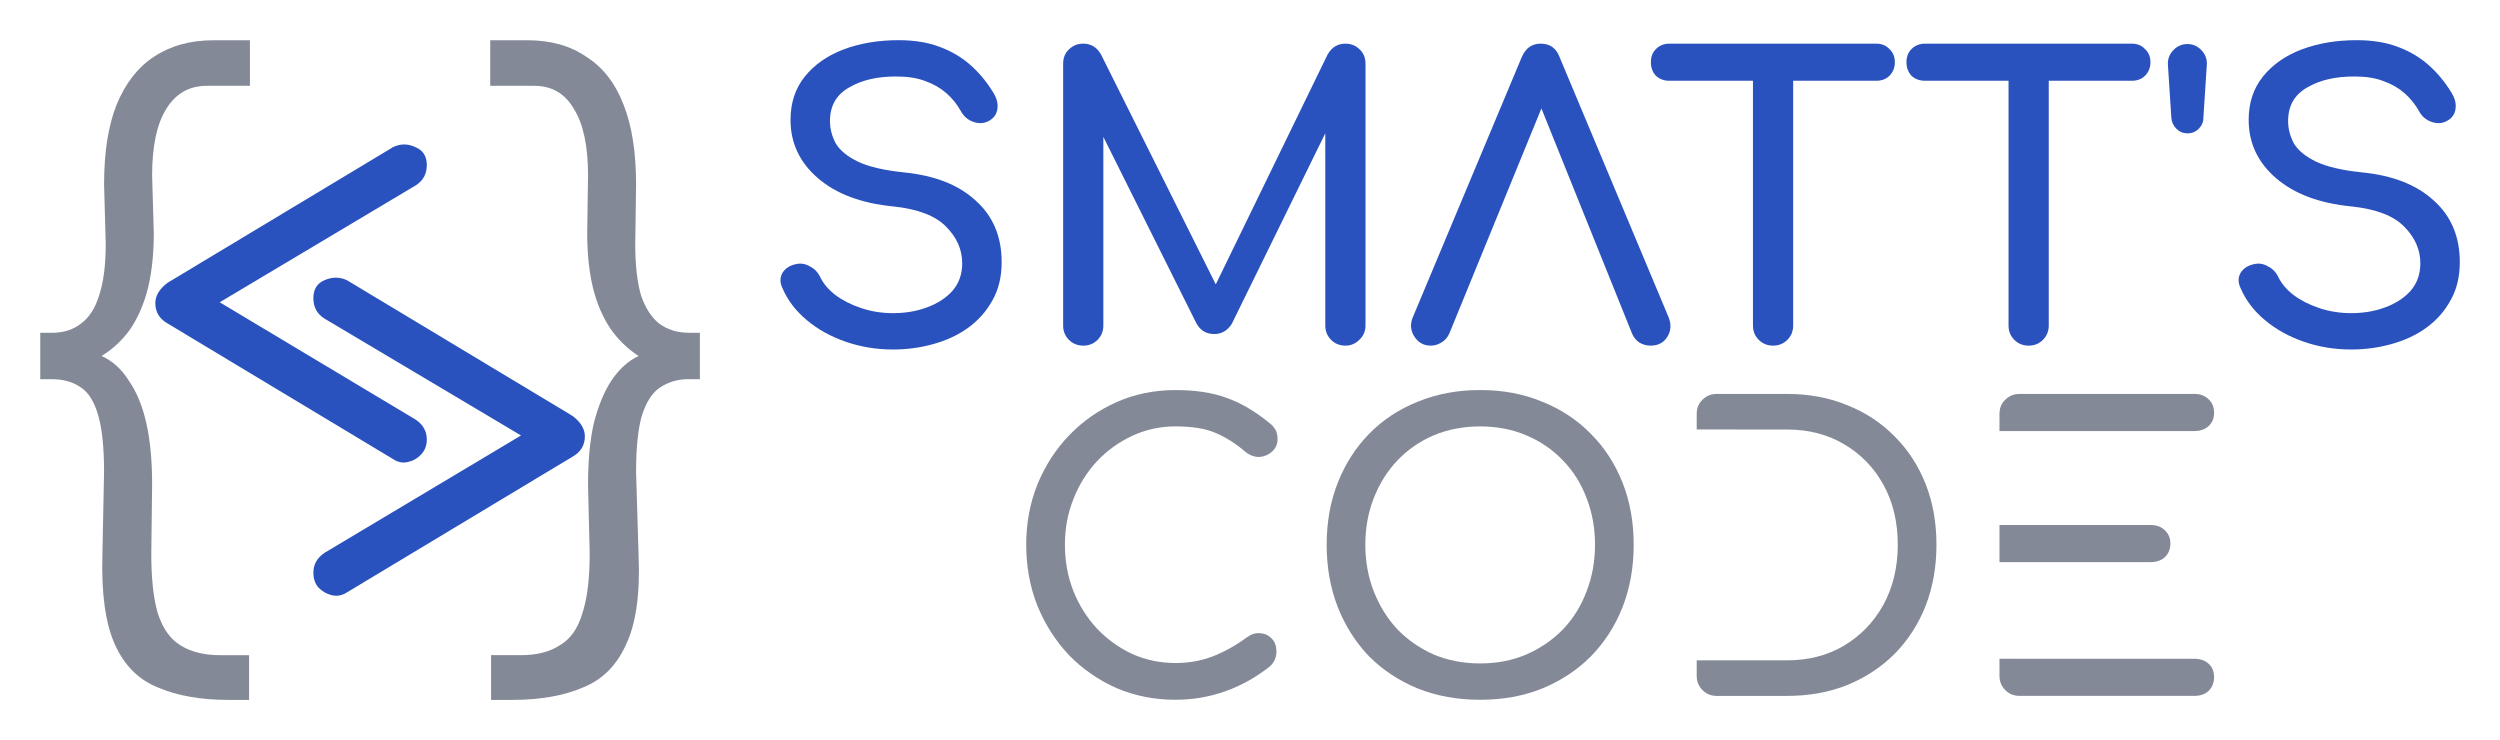 <?xml version="1.0" encoding="UTF-8" standalone="no"?>
<svg
   width="1143mm"
   height="338.354mm"
   viewBox="0 0 1143 338.354"
   version="1.1"
   id="svg1894"
   inkscape:version="1.1 (1:1.1+202105261518+ce6663b3b7)"
   sodipodi:docname="TextStackedIconLeft_Orig.svg"
   xmlns:inkscape="http://www.inkscape.org/namespaces/inkscape"
   xmlns:sodipodi="http://sodipodi.sourceforge.net/DTD/sodipodi-0.dtd"
   xmlns="http://www.w3.org/2000/svg"
   xmlns:svg="http://www.w3.org/2000/svg"
   xmlns:rdf="http://www.w3.org/1999/02/22-rdf-syntax-ns#"
   xmlns:cc="http://creativecommons.org/ns#"
   xmlns:dc="http://purl.org/dc/elements/1.1/">
  <defs
     id="defs1888" />
  <sodipodi:namedview
     id="base"
     pagecolor="#ffffff"
     bordercolor="#666666"
     borderopacity="1.0"
     inkscape:pageopacity="0.0"
     inkscape:pageshadow="2"
     inkscape:zoom="0.16597222"
     inkscape:cx="2160"
     inkscape:cy="638.6611"
     inkscape:document-units="mm"
     inkscape:current-layer="layer1"
     inkscape:document-rotation="0"
     showgrid="false"
     fit-margin-top="0"
     fit-margin-left="0"
     fit-margin-right="0"
     fit-margin-bottom="0"
     inkscape:window-width="1280"
     inkscape:window-height="735"
     inkscape:window-x="0"
     inkscape:window-y="0"
     inkscape:window-maximized="1"
     inkscape:pagecheckerboard="0" />
  <g
     inkscape:label="Layer 1"
     inkscape:groupmode="layer"
     id="layer1"
     transform="translate(4.586,4.586)">
    <g
       id="g955">
      <g
         id="g1192-7-4-1"
         transform="matrix(4.009,0,0,4.009,1125.625,-157.383)"
         style="fill:#2a52be;fill-opacity:1">
        <g
           aria-label="SMATT'S"
           id="text1007-1-4-6-7"
           style="font-style:normal;font-weight:normal;font-size:42.333px;line-height:1.25;font-family:sans-serif;fill:#2a52be;fill-opacity:1;stroke:none;stroke-width:0.265"
           transform="translate(0.718,-73.622)">
          <path
             d="m -180.796,151.594 q -2.822,0 -5.38,-0.882 -2.558,-0.882 -4.454,-2.469 -1.896,-1.587 -2.778,-3.66 -0.441,-0.926 0,-1.72 0.485,-0.794 1.587,-1.014 0.794,-0.176 1.543,0.265 0.794,0.397 1.191,1.235 0.529,1.102 1.72,2.028 1.235,0.926 2.955,1.499 1.72,0.573 3.616,0.573 2.117,0 3.881,-0.661 1.808,-0.661 2.91,-1.896 1.102,-1.279 1.102,-3.131 0,-2.337 -1.852,-4.189 -1.808,-1.852 -5.997,-2.293 -5.468,-0.529 -8.599,-3.219 -3.131,-2.69 -3.131,-6.659 0,-2.91 1.632,-4.939 1.632,-2.028 4.41,-3.087 2.822,-1.058 6.262,-1.058 2.69,0 4.674,0.75 2.028,0.75 3.528,2.073 1.499,1.323 2.602,3.131 0.617,0.97 0.485,1.852 -0.088,0.838 -0.838,1.323 -0.838,0.529 -1.808,0.22 -0.97,-0.309 -1.455,-1.147 -0.706,-1.279 -1.72,-2.161 -1.014,-0.882 -2.381,-1.367 -1.367,-0.529 -3.219,-0.529 -3.263,-0.044 -5.468,1.235 -2.205,1.235 -2.205,3.836 0,1.323 0.661,2.558 0.706,1.191 2.514,2.073 1.852,0.882 5.292,1.235 5.248,0.529 8.158,3.219 2.955,2.646 2.955,7.011 0,2.514 -1.058,4.366 -1.014,1.852 -2.778,3.131 -1.72,1.235 -3.969,1.852 -2.205,0.617 -4.586,0.617 z"
             style="font-style:normal;font-variant:normal;font-weight:bold;font-stretch:normal;font-size:44.097px;font-family:Comfortaa;-inkscape-font-specification:'Comfortaa Bold';fill:#2a52be;fill-opacity:1;stroke-width:0.265"
             id="path1041-2-6-8" />
          <path
             d="m -159.1,151.153 q -0.97,0 -1.632,-0.661 -0.661,-0.661 -0.661,-1.632 v -29.854 q 0,-1.014 0.661,-1.632 0.661,-0.661 1.632,-0.661 1.323,0 2.028,1.235 l 13.802,27.649 h -1.411 l 13.45,-27.649 q 0.706,-1.235 2.028,-1.235 0.97,0 1.632,0.661 0.661,0.617 0.661,1.632 v 29.854 q 0,0.97 -0.706,1.632 -0.661,0.661 -1.587,0.661 -0.97,0 -1.632,-0.661 -0.661,-0.661 -0.661,-1.632 v -23.504 l 0.882,-0.22 -11.553,23.548 q -0.75,1.147 -1.984,1.147 -1.455,0 -2.117,-1.367 l -11.421,-22.886 0.882,-0.22 v 23.504 q 0,0.97 -0.661,1.632 -0.661,0.661 -1.632,0.661 z"
             style="font-style:normal;font-variant:normal;font-weight:bold;font-stretch:normal;font-size:44.097px;font-family:Comfortaa;-inkscape-font-specification:'Comfortaa Bold';fill:#2a52be;fill-opacity:1;stroke-width:0.265"
             id="path1043-8-1-3" />
          <path
             d="m -119.457,151.153 c -0.823,0 -1.455,-0.353 -1.896,-1.058 -0.441,-0.706 -0.485,-1.455 -0.132,-2.249 l 12.391,-29.589 c 0.441,-1.029 1.161,-1.543 2.161,-1.543 1.058,0 1.779,0.514 2.161,1.543 l 12.435,29.677 c 0.323,0.823 0.265,1.573 -0.176,2.249 -0.412,0.647 -1.044,0.97 -1.896,0.97 -0.441,0 -0.867,-0.118 -1.279,-0.353 -0.382,-0.265 -0.661,-0.617 -0.838,-1.058 l -10.936,-27.164 h 1.235 l -11.113,27.164 c -0.206,0.47 -0.514,0.823 -0.926,1.058 -0.382,0.235 -0.779,0.353 -1.191,0.353 z"
             style="font-style:normal;font-variant:normal;font-weight:bold;font-stretch:normal;font-size:44.097px;font-family:Comfortaa;-inkscape-font-specification:'Comfortaa Bold';fill:#2a52be;fill-opacity:1;stroke-width:0.265"
             id="path1045-4-7-2"
             sodipodi:nodetypes="ssccscccsccccccs" />
          <path
             d="m -80.431,151.153 q -0.97,0 -1.632,-0.661 -0.661,-0.661 -0.661,-1.632 v -32.147 h 4.586 v 32.147 q 0,0.97 -0.661,1.632 -0.661,0.661 -1.632,0.661 z m -11.818,-30.207 q -0.926,0 -1.543,-0.573 -0.573,-0.617 -0.573,-1.543 0,-0.926 0.573,-1.499 0.617,-0.617 1.543,-0.617 h 23.592 q 0.926,0 1.499,0.617 0.617,0.573 0.617,1.499 0,0.926 -0.617,1.543 -0.573,0.573 -1.499,0.573 z"
             style="font-style:normal;font-variant:normal;font-weight:bold;font-stretch:normal;font-size:44.097px;font-family:Comfortaa;-inkscape-font-specification:'Comfortaa Bold';fill:#2a52be;fill-opacity:1;stroke-width:0.265"
             id="path1047-0-2-4" />
          <path
             d="m -51.283,151.153 q -0.97,0 -1.632,-0.661 -0.661,-0.661 -0.661,-1.632 v -32.147 h 4.586 v 32.147 q 0,0.97 -0.661,1.632 -0.661,0.661 -1.632,0.661 z m -11.818,-30.207 q -0.926,0 -1.543,-0.573 -0.573,-0.617 -0.573,-1.543 0,-0.926 0.573,-1.499 0.617,-0.617 1.543,-0.617 h 23.592 q 0.926,0 1.499,0.617 0.617,0.573 0.617,1.499 0,0.926 -0.617,1.543 -0.573,0.573 -1.499,0.573 z"
             style="font-style:normal;font-variant:normal;font-weight:bold;font-stretch:normal;font-size:44.097px;font-family:Comfortaa;-inkscape-font-specification:'Comfortaa Bold';fill:#2a52be;fill-opacity:1;stroke-width:0.265"
             id="path1049-9-3-7" />
          <path
             d="m -33.159,126.944 q -0.75,0 -1.279,-0.529 -0.529,-0.529 -0.573,-1.279 l -0.397,-6.13 q 0,-0.926 0.661,-1.587 0.661,-0.661 1.587,-0.661 0.882,0 1.543,0.661 0.661,0.661 0.661,1.587 l -0.397,6.13 q 0,0.75 -0.529,1.279 -0.529,0.529 -1.279,0.529 z"
             style="font-style:normal;font-variant:normal;font-weight:bold;font-stretch:normal;font-size:44.097px;font-family:Comfortaa;-inkscape-font-specification:'Comfortaa Bold';fill:#2a52be;fill-opacity:1;stroke-width:0.265"
             id="path1051-4-4-0" />
          <path
             d="m -14.506,151.594 q -2.822,0 -5.38,-0.882 -2.558,-0.882 -4.454,-2.469 -1.896,-1.587 -2.778,-3.66 -0.441,-0.926 0,-1.72 0.485,-0.794 1.587,-1.014 0.794,-0.176 1.543,0.265 0.794,0.397 1.191,1.235 0.529,1.102 1.72,2.028 1.235,0.926 2.955,1.499 1.72,0.573 3.616,0.573 2.117,0 3.881,-0.661 1.808,-0.661 2.91,-1.896 1.102,-1.279 1.102,-3.131 0,-2.337 -1.852,-4.189 -1.808,-1.852 -5.997,-2.293 -5.468,-0.529 -8.599,-3.219 -3.131,-2.69 -3.131,-6.659 0,-2.91 1.632,-4.939 1.632,-2.028 4.41,-3.087 2.822,-1.058 6.262,-1.058 2.69,0 4.674,0.75 2.028,0.75 3.528,2.073 1.499,1.323 2.602,3.131 0.617,0.97 0.485,1.852 -0.088,0.838 -0.838,1.323 -0.838,0.529 -1.808,0.22 -0.97,-0.309 -1.455,-1.147 -0.706,-1.279 -1.72,-2.161 -1.014,-0.882 -2.381,-1.367 -1.367,-0.529 -3.219,-0.529 -3.263,-0.044 -5.468,1.235 -2.205,1.235 -2.205,3.836 0,1.323 0.661,2.558 0.706,1.191 2.514,2.073 1.852,0.882 5.292,1.235 5.248,0.529 8.158,3.219 2.955,2.646 2.955,7.011 0,2.514 -1.058,4.366 -1.014,1.852 -2.778,3.131 -1.72,1.235 -3.969,1.852 -2.205,0.617 -4.586,0.617 z"
             style="font-style:normal;font-variant:normal;font-weight:bold;font-stretch:normal;font-size:44.097px;font-family:Comfortaa;-inkscape-font-specification:'Comfortaa Bold';fill:#2a52be;fill-opacity:1;stroke-width:0.265"
             id="path1053-1-0-5" />
        </g>
      </g>
      <g
         id="g1798-1"
         transform="matrix(4.009,0,0,4.009,1185.35,115.633)"
         style="fill:#838996;fill-opacity:1">
        <g
           aria-label="CODE"
           id="text1039-2-7-2"
           style="font-style:normal;font-weight:normal;font-size:10.583px;line-height:1.25;font-family:sans-serif;fill:#838996;fill-opacity:1;stroke:none;stroke-width:0.265"
           transform="translate(-20.996,-168.255)">
          <path
             d="m -141.764,218.073 q -3.572,0 -6.703,-1.323 -3.087,-1.367 -5.424,-3.748 -2.293,-2.425 -3.616,-5.644 -1.279,-3.219 -1.279,-6.967 0,-3.704 1.279,-6.879 1.323,-3.219 3.616,-5.6 2.337,-2.425 5.424,-3.792 3.087,-1.367 6.703,-1.367 3.395,0 5.821,0.882 2.469,0.882 4.939,2.91 0.353,0.265 0.529,0.573 0.22,0.265 0.265,0.573 0.088,0.265 0.088,0.661 0,0.838 -0.617,1.411 -0.573,0.529 -1.411,0.617 -0.838,0.044 -1.632,-0.573 -1.632,-1.411 -3.395,-2.161 -1.72,-0.75 -4.586,-0.75 -2.602,0 -4.895,1.058 -2.293,1.058 -4.057,2.91 -1.72,1.852 -2.69,4.322 -0.97,2.425 -0.97,5.203 0,2.822 0.97,5.292 0.97,2.425 2.69,4.277 1.764,1.852 4.057,2.91 2.293,1.014 4.895,1.014 2.249,0 4.233,-0.75 2.028,-0.794 3.881,-2.161 0.794,-0.573 1.543,-0.485 0.794,0.044 1.323,0.617 0.529,0.529 0.529,1.499 0,0.441 -0.176,0.882 -0.176,0.397 -0.529,0.75 -2.381,1.896 -5.115,2.866 -2.69,0.97 -5.689,0.97 z"
             style="font-style:normal;font-variant:normal;font-weight:bold;font-stretch:normal;font-size:44.097px;font-family:Comfortaa;-inkscape-font-specification:'Comfortaa Bold';fill:#838996;fill-opacity:1;stroke-width:0.265"
             id="path1168-2-3-6" />
          <path
             d="m -107.016,218.073 q -3.881,0 -7.1,-1.279 -3.219,-1.323 -5.556,-3.66 -2.293,-2.381 -3.572,-5.6 -1.279,-3.263 -1.279,-7.144 0,-3.881 1.279,-7.1 1.279,-3.219 3.572,-5.556 2.337,-2.381 5.556,-3.66 3.219,-1.323 7.1,-1.323 3.881,0 7.056,1.323 3.219,1.279 5.556,3.66 2.337,2.337 3.616,5.556 1.279,3.219 1.279,7.1 0,3.881 -1.279,7.144 -1.279,3.219 -3.616,5.6 -2.337,2.337 -5.556,3.66 -3.175,1.279 -7.056,1.279 z m 0,-4.145 q 2.866,0 5.248,-1.014 2.425,-1.058 4.189,-2.866 1.764,-1.852 2.69,-4.322 0.97,-2.469 0.97,-5.336 0,-2.866 -0.97,-5.336 -0.926,-2.469 -2.69,-4.277 -1.764,-1.852 -4.189,-2.866 -2.381,-1.014 -5.248,-1.014 -2.866,0 -5.292,1.014 -2.381,1.014 -4.145,2.866 -1.72,1.808 -2.69,4.277 -0.97,2.469 -0.97,5.336 0,2.866 0.97,5.336 0.97,2.469 2.69,4.322 1.764,1.808 4.145,2.866 2.425,1.014 5.292,1.014 z"
             style="font-style:normal;font-variant:normal;font-weight:bold;font-stretch:normal;font-size:44.097px;font-family:Comfortaa;-inkscape-font-specification:'Comfortaa Bold';fill:#838996;fill-opacity:1;stroke-width:0.265"
             id="path1170-0-3-4" />
          <path
             d="m -82.322,187.249 v -1.763 c 0,-0.676 0.22,-1.22 0.661,-1.632 0.441,-0.441 0.985,-0.661 1.632,-0.661 h 7.982 c 2.528,0 4.821,0.426 6.879,1.279 2.087,0.823 3.895,2.014 5.424,3.572 1.529,1.529 2.705,3.337 3.528,5.424 0.823,2.087 1.235,4.395 1.235,6.923 0,2.528 -0.412,4.851 -1.235,6.967 -0.823,2.087 -1.999,3.91 -3.528,5.468 -1.529,1.529 -3.337,2.719 -5.424,3.572 -2.058,0.823 -4.351,1.235 -6.879,1.235 h -7.982 c -0.647,0 -1.191,-0.22 -1.632,-0.661 -0.441,-0.441 -0.661,-0.985 -0.661,-1.632 V 213.575 h 4.586 l 5.689,4.6e-4 c 2.469,2e-4 4.645,-0.559 6.526,-1.676 1.911,-1.147 3.41,-2.705 4.498,-4.674 1.088,-1.999 1.632,-4.277 1.632,-6.835 0,-2.587 -0.544,-4.865 -1.632,-6.835 -1.088,-1.97 -2.587,-3.513 -4.498,-4.63 -1.881,-1.117 -4.057,-1.676 -6.526,-1.676 l -5.689,-4.3e-4"
             style="font-style:normal;font-variant:normal;font-weight:bold;font-stretch:normal;font-size:44.097px;font-family:Comfortaa;-inkscape-font-specification:'Comfortaa Bold';fill:#838996;fill-opacity:1;stroke-width:0.265"
             id="path1172-5-9-2"
             sodipodi:nodetypes="cscssccsscccssssccsccsscsc" />
          <path
             d="m -47.793,187.426 -8.4e-5,-1.94 c -2.9e-5,-0.676 0.22,-1.22 0.661,-1.632 0.441,-0.441 0.985,-0.661 1.632,-0.661 h 19.932 c 0.676,0 1.22,0.206 1.632,0.617 0.412,0.382 0.617,0.897 0.617,1.543 0,0.617 -0.206,1.117 -0.617,1.499 -0.412,0.382 -0.955,0.573 -1.632,0.573 l -17.639,7e-5 m -4.586,10.716 17.242,-4.5e-4 c 0.676,-2e-5 1.22,0.206 1.632,0.617 0.412,0.382 0.617,0.882 0.617,1.499 0,0.617 -0.206,1.132 -0.617,1.543 -0.412,0.382 -0.955,0.573 -1.632,0.573 l -17.242,1.2e-4 m 4.586,11.024 17.639,1.8e-4 c 0.676,1e-5 1.22,0.191 1.632,0.573 0.412,0.382 0.617,0.882 0.617,1.499 0,0.647 -0.206,1.176 -0.617,1.587 -0.412,0.382 -0.955,0.573 -1.632,0.573 h -19.932 c -0.647,0 -1.191,-0.22 -1.632,-0.661 -0.441,-0.441 -0.661,-0.985 -0.661,-1.632 v -1.94"
             style="font-style:normal;font-variant:normal;font-weight:bold;font-stretch:normal;font-size:44.097px;font-family:Comfortaa;-inkscape-font-specification:'Comfortaa Bold';fill:#838996;fill-opacity:1;stroke-width:0.265"
             id="path1174-1-8-3"
             sodipodi:nodetypes="cscsscsssccscscsccssscssssc" />
        </g>
      </g>
      <g
         aria-label="{"
         id="text28-4-8-1-8-6"
         style="font-style:normal;font-variant:normal;font-weight:normal;font-stretch:normal;font-size:52.917px;line-height:1.25;font-family:'Inconsolata ExtraCondensed';-inkscape-font-specification:'Inconsolata ExtraCondensed, ';fill:#838996;fill-opacity:1;stroke:none;stroke-width:0.265"
         transform="matrix(7.16,0,0,7.16,-417.24,-445.656)">
        <path
           d="m 72.216,106.294 q -2.646,0 -4.498,-0.794 -1.852,-0.741 -2.752,-2.752 -0.9,-2.011 -0.794,-5.715 l 0.106,-5.292 q 0,-2.328 -0.37,-3.598 -0.37,-1.323 -1.111,-1.799 -0.741,-0.529 -1.852,-0.529 h -0.741 v -2.963 h 0.741 q 1.111,0 1.852,-0.582 0.794,-0.582 1.164,-1.799 0.423,-1.27 0.423,-3.281 L 64.279,73.38 q 0,-3.069 0.794,-5.08 0.847,-2.064 2.381,-3.069 1.588,-1.058 3.81,-1.058 h 2.328 v 2.91 h -2.752 q -1.693,0 -2.593,1.482 -0.9,1.429 -0.9,4.233 l 0.106,3.704 q 0,1.958 -0.37,3.493 -0.37,1.482 -1.111,2.593 -0.741,1.058 -1.852,1.746 1.058,0.476 1.746,1.588 0.741,1.058 1.111,2.699 0.37,1.64 0.37,3.916 l -0.053,4.445 q 0,2.381 0.423,3.81 0.476,1.429 1.429,2.011 1.005,0.635 2.54,0.635 h 1.852 v 2.858 z"
           style="font-style:normal;font-variant:normal;font-weight:normal;font-stretch:normal;font-size:52.917px;font-family:'Inconsolata ExtraCondensed';-inkscape-font-specification:'Inconsolata ExtraCondensed, ';fill:#838996;fill-opacity:1;stroke-width:0.265"
           id="path144-2-5-2-0" />
      </g>
      <g
         aria-label="}"
         id="text32-8-9-2-8-0"
         style="font-style:normal;font-variant:normal;font-weight:normal;font-stretch:normal;font-size:52.917px;line-height:1.25;font-family:'Inconsolata ExtraCondensed';-inkscape-font-specification:'Inconsolata ExtraCondensed, ';fill:#838996;fill-opacity:1;stroke:none;stroke-width:0.265"
         transform="matrix(7.16,0,0,7.16,-417.24,-445.656)">
        <path
           d="m 90.367,106.294 h -1.376 v -2.857 h 1.905 q 1.535,0 2.487,-0.635 1.005,-0.582 1.429,-2.011 0.476,-1.429 0.476,-3.81 l -0.106,-4.445 q 0,-2.275 0.37,-3.916 0.423,-1.64 1.111,-2.699 0.741,-1.111 1.746,-1.588 -1.058,-0.688 -1.799,-1.746 -0.741,-1.111 -1.111,-2.593 -0.37,-1.535 -0.37,-3.493 l 0.053,-3.704 q 0,-2.805 -0.9,-4.233 -0.847,-1.482 -2.54,-1.482 h -2.805 v -2.91 h 2.381 q 2.223,0 3.757,1.058 1.588,1.005 2.381,3.069 0.794,2.011 0.794,5.08 l -0.053,3.81 q 0,2.011 0.37,3.281 0.423,1.217 1.164,1.799 0.794,0.582 1.905,0.582 h 0.688 v 2.963 h -0.741 q -1.005,0 -1.799,0.529 -0.741,0.476 -1.164,1.799 -0.37,1.27 -0.37,3.598 l 0.159,5.292 q 0.159,3.704 -0.794,5.715 -0.9,2.011 -2.752,2.752 -1.852,0.794 -4.498,0.794 z"
           style="font-style:normal;font-variant:normal;font-weight:normal;font-stretch:normal;font-size:52.917px;font-family:'Inconsolata ExtraCondensed';-inkscape-font-specification:'Inconsolata ExtraCondensed, ';fill:#838996;fill-opacity:1;stroke-width:0.265"
           id="path147-0-0-6-5" />
      </g>
      <g
         aria-label="&lt;"
         id="text36-8-6-3-6-8"
         style="font-style:normal;font-variant:normal;font-weight:normal;font-stretch:normal;font-size:37.042px;line-height:1.25;font-family:Comfortaa;-inkscape-font-specification:Comfortaa;fill:#2a52be;fill-opacity:1;stroke:none;stroke-width:0.265"
         transform="matrix(7.16,0,0,7.16,-417.24,-445.656)">
        <path
           d="M 82.738,90.921 68.329,82.253 q -0.778,-0.445 -0.778,-1.296 0,-0.704 0.778,-1.296 l 14.409,-8.668 q 0.704,-0.333 1.408,0 0.741,0.296 0.741,1.148 0,0.852 -0.704,1.296 L 70.329,81.698 V 80.105 l 13.854,8.297 q 0.704,0.482 0.704,1.259 0,0.593 -0.37,0.963 -0.333,0.37 -0.852,0.482 -0.482,0.111 -0.926,-0.185 z"
           style="font-style:normal;font-variant:normal;font-weight:normal;font-stretch:normal;font-size:37.042px;font-family:Comfortaa;-inkscape-font-specification:Comfortaa;fill:#2a52be;fill-opacity:1;stroke-width:0.265"
           id="path150-6-7-6-3" />
      </g>
      <g
         aria-label="&gt;"
         id="text40-3-2-6-0-5"
         style="font-style:normal;font-variant:normal;font-weight:normal;font-stretch:normal;font-size:37.042px;line-height:1.25;font-family:Comfortaa;-inkscape-font-specification:Comfortaa;fill:#2a52be;fill-opacity:1;stroke:none;stroke-width:0.265"
         transform="matrix(7.16,0,0,7.16,-417.24,-445.656)">
        <path
           d="m 79.792,99.426 q -0.445,0.296 -0.963,0.185 -0.482,-0.111 -0.852,-0.482 -0.333,-0.37 -0.333,-0.963 0,-0.778 0.704,-1.259 l 13.891,-8.297 v 1.593 L 78.347,81.942 q -0.704,-0.445 -0.704,-1.296 0,-0.852 0.704,-1.148 0.741,-0.333 1.445,0 l 14.409,8.668 q 0.778,0.593 0.778,1.296 0,0.852 -0.778,1.296 z"
           style="font-style:normal;font-variant:normal;font-weight:normal;font-stretch:normal;font-size:37.042px;font-family:Comfortaa;-inkscape-font-specification:Comfortaa;fill:#2a52be;fill-opacity:1;stroke-width:0.265"
           id="path153-4-0-8-0" />
      </g>
    </g>
  </g>
</svg>
